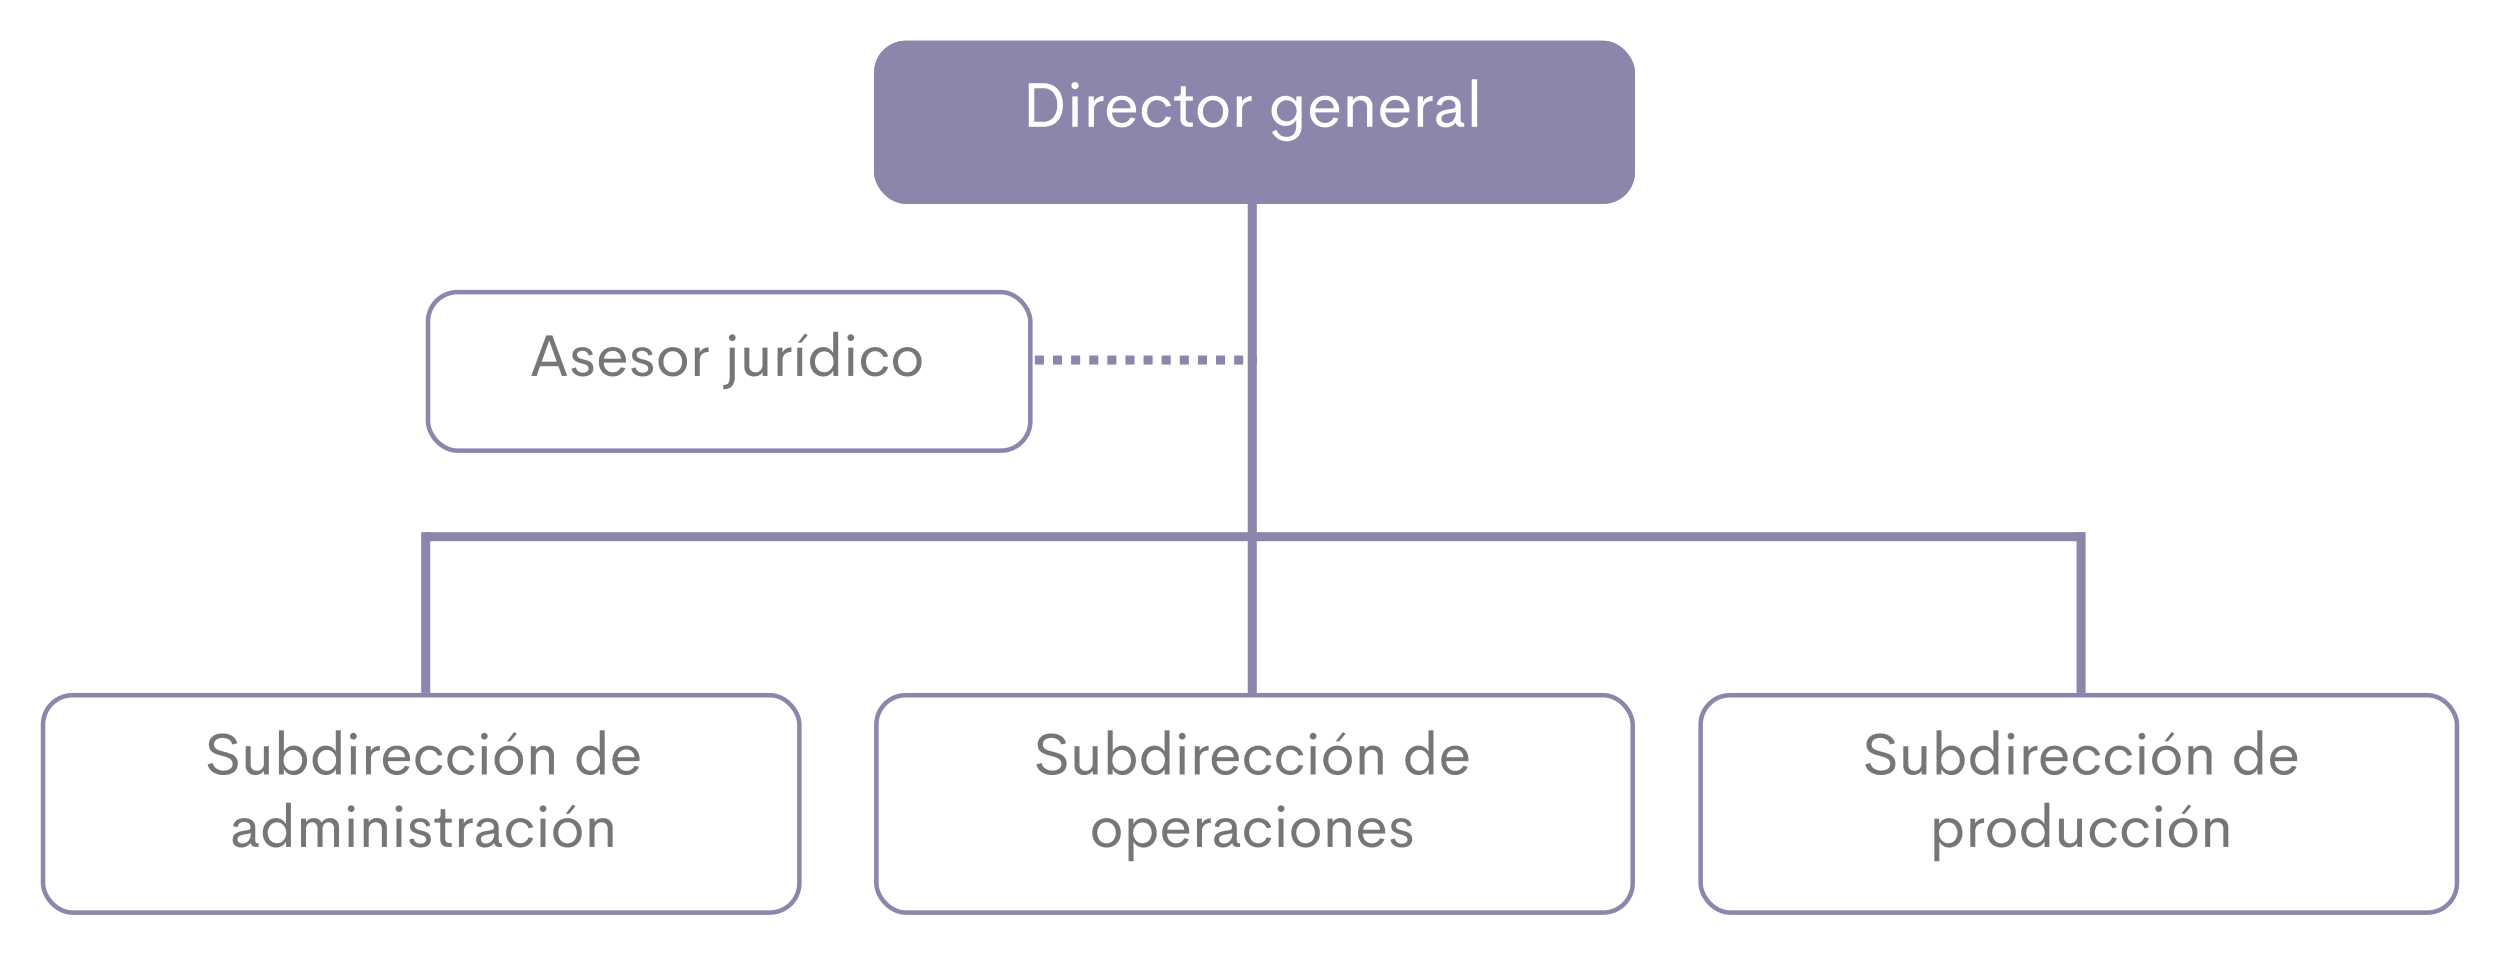<svg xmlns="http://www.w3.org/2000/svg" xmlns:xlink="http://www.w3.org/1999/xlink" width="552" height="211" viewBox="0 0 552 211">
  <defs>
    <filter id="Rectángulo_25856" x="184" y="0" width="186" height="54" filterUnits="userSpaceOnUse">
      <feOffset dy="3" input="SourceAlpha"/>
      <feGaussianBlur stdDeviation="3" result="blur"/>
      <feFlood flood-opacity="0.161"/>
      <feComposite operator="in" in2="blur"/>
      <feComposite in="SourceGraphic"/>
    </filter>
    <filter id="Rectángulo_25857" x="85" y="55" width="152" height="54" filterUnits="userSpaceOnUse">
      <feOffset dy="3" input="SourceAlpha"/>
      <feGaussianBlur stdDeviation="3" result="blur-2"/>
      <feFlood flood-opacity="0.161"/>
      <feComposite operator="in" in2="blur-2"/>
      <feComposite in="SourceGraphic"/>
    </filter>
    <filter id="Rectángulo_25858" x="184" y="144" width="186" height="67" filterUnits="userSpaceOnUse">
      <feOffset dy="3" input="SourceAlpha"/>
      <feGaussianBlur stdDeviation="3" result="blur-3"/>
      <feFlood flood-opacity="0.161"/>
      <feComposite operator="in" in2="blur-3"/>
      <feComposite in="SourceGraphic"/>
    </filter>
    <filter id="Rectángulo_25859" x="0" y="144" width="186" height="67" filterUnits="userSpaceOnUse">
      <feOffset dy="3" input="SourceAlpha"/>
      <feGaussianBlur stdDeviation="3" result="blur-4"/>
      <feFlood flood-opacity="0.161"/>
      <feComposite operator="in" in2="blur-4"/>
      <feComposite in="SourceGraphic"/>
    </filter>
    <filter id="Rectángulo_25860" x="366" y="144" width="186" height="67" filterUnits="userSpaceOnUse">
      <feOffset dy="3" input="SourceAlpha"/>
      <feGaussianBlur stdDeviation="3" result="blur-5"/>
      <feFlood flood-opacity="0.161"/>
      <feComposite operator="in" in2="blur-5"/>
      <feComposite in="SourceGraphic"/>
    </filter>
  </defs>
  <g id="Grupo_25155" data-name="Grupo 25155" transform="translate(-584 -4609)">
    <line id="Línea_267" data-name="Línea 267" y1="41" transform="translate(1043.5 4726.5)" fill="none" stroke="#8d85ac" stroke-width="2"/>
    <line id="Línea_265" data-name="Línea 265" y2="149" transform="translate(860.5 4623.5)" fill="none" stroke="#8d85ac" stroke-width="2"/>
    <g transform="matrix(1, 0, 0, 1, 584, 4609)" filter="url(#Rectángulo_25856)">
      <g id="Rectángulo_25856-2" data-name="Rectángulo 25856" transform="translate(193 6)" fill="#8d85ac" stroke="#8d85ac" stroke-width="1">
        <rect width="168" height="36" rx="7" stroke="none"/>
        <rect x="0.5" y="0.5" width="167" height="35" rx="6.5" fill="none"/>
      </g>
    </g>
    <g transform="matrix(1, 0, 0, 1, 584, 4609)" filter="url(#Rectángulo_25857)">
      <g id="Rectángulo_25857-2" data-name="Rectángulo 25857" transform="translate(94 61)" fill="#fff" stroke="#8d85ac" stroke-width="1">
        <rect width="134" height="36" rx="7" stroke="none"/>
        <rect x="0.5" y="0.5" width="133" height="35" rx="6.5" fill="none"/>
      </g>
    </g>
    <path id="Trazado_67280" data-name="Trazado 67280" d="M32.148,14V4.375h3.1A4.6,4.6,0,0,1,37.7,5a3.8,3.8,0,0,1,1.5,1.692,5.944,5.944,0,0,1,.489,2.492,6.3,6.3,0,0,1-.284,1.945,4.406,4.406,0,0,1-.831,1.521,3.644,3.644,0,0,1-1.4,1A4.971,4.971,0,0,1,35.251,14Zm1.224-1.114H35.21a2.931,2.931,0,0,0,2.4-.984,4.161,4.161,0,0,0,.81-2.721,4.126,4.126,0,0,0-.813-2.707,2.933,2.933,0,0,0-2.4-.984H33.372Zm9-7.185a.805.805,0,0,1-.8-.8.758.758,0,0,1,.236-.561.775.775,0,0,1,.564-.232.767.767,0,0,1,.557.232.758.758,0,0,1,.236.561.77.77,0,0,1-.236.564A.762.762,0,0,1,42.368,5.7Zm-.6,8.3V7.28h1.189V14Zm4.751-5.537a2.032,2.032,0,0,1,.834-.9,2.512,2.512,0,0,1,1.292-.355V8.319a2.214,2.214,0,0,0-1.562.5,2.084,2.084,0,0,0-.537,1.593V14H45.362V7.28h1.155Zm9.311,2.044-.014.321h-5.25a2.375,2.375,0,0,0,.643,1.719,2.11,2.11,0,0,0,1.531.6,2.015,2.015,0,0,0,1.114-.321,2.085,2.085,0,0,0,.766-.889l1.066.226A3.031,3.031,0,0,1,54.536,13.6a3.133,3.133,0,0,1-1.784.526,3.246,3.246,0,0,1-2.42-.937,3.484,3.484,0,0,1-.923-2.557,3.467,3.467,0,0,1,.926-2.55,3.206,3.206,0,0,1,2.382-.937,3.034,3.034,0,0,1,2.259.861A3.4,3.4,0,0,1,55.828,10.507ZM52.717,8.06a2.1,2.1,0,0,0-1.4.475,2.177,2.177,0,0,0-.708,1.384h4.026a2,2,0,0,0-.588-1.384A1.9,1.9,0,0,0,52.717,8.06Zm7.752,6.063a3.237,3.237,0,0,1-2.406-.964,3.438,3.438,0,0,1-.95-2.522,3.445,3.445,0,0,1,.947-2.522,3.5,3.5,0,0,1,4.354-.376,2.967,2.967,0,0,1,1.131,1.634l-1.107.178A2.045,2.045,0,0,0,61.679,8.5a2.066,2.066,0,0,0-1.217-.369,1.987,1.987,0,0,0-1.555.69,2.63,2.63,0,0,0-.612,1.812,2.617,2.617,0,0,0,.612,1.808,1.991,1.991,0,0,0,1.555.687,2.066,2.066,0,0,0,1.217-.369,2.045,2.045,0,0,0,.759-1.046l1.107.185a2.97,2.97,0,0,1-1.138,1.63A3.255,3.255,0,0,1,60.469,14.123ZM67.435,14a1.766,1.766,0,0,1-1.312-.482,1.823,1.823,0,0,1-.479-1.343V8.224H64.27V7.28h.506a.971.971,0,0,0,.742-.236,1.161,1.161,0,0,0,.215-.79V5.038h1.1V7.28h1.545v.943H66.833v3.828a1.019,1.019,0,0,0,.256.742.9.9,0,0,0,.673.263h.615V14Zm5.4.13a3.542,3.542,0,0,1-1.723-.417,3.036,3.036,0,0,1-1.213-1.22,3.748,3.748,0,0,1-.448-1.856A3.423,3.423,0,0,1,70.405,8.1a3.578,3.578,0,0,1,4.864,0,3.43,3.43,0,0,1,.95,2.533,3.432,3.432,0,0,1-.954,2.54A3.292,3.292,0,0,1,72.835,14.13Zm-.007-.984a2.064,2.064,0,0,0,1.589-.69,2.587,2.587,0,0,0,.632-1.818,2.577,2.577,0,0,0-.632-1.812,2.064,2.064,0,0,0-1.589-.69,2.035,2.035,0,0,0-1.576.69,2.594,2.594,0,0,0-.625,1.812,2.6,2.6,0,0,0,.625,1.818A2.035,2.035,0,0,0,72.829,13.146Zm6.4-4.683a2.032,2.032,0,0,1,.834-.9,2.512,2.512,0,0,1,1.292-.355V8.319a2.214,2.214,0,0,0-1.562.5,2.084,2.084,0,0,0-.537,1.593V14H78.072V7.28h1.155ZM91.245,7.28h1.148v6.378a3.66,3.66,0,0,1-.868,2.618,3.615,3.615,0,0,1-5.667-1.142l.978-.479a2.222,2.222,0,0,0,2.249,1.552,1.929,1.929,0,0,0,1.576-.656A2.793,2.793,0,0,0,91.2,13.72V12.476a2.368,2.368,0,0,1-.957.967,2.785,2.785,0,0,1-1.4.366,2.881,2.881,0,0,1-2.174-.947,3.339,3.339,0,0,1-.9-2.389,3.308,3.308,0,0,1,.9-2.382,2.909,2.909,0,0,1,2.184-.94,2.715,2.715,0,0,1,1.408.376,2.42,2.42,0,0,1,.95.991ZM89.112,12.8a2.033,2.033,0,0,0,1.548-.69,2.439,2.439,0,0,0,0-3.288,2.106,2.106,0,0,0-3.1-.021,2.336,2.336,0,0,0-.632,1.668,2.316,2.316,0,0,0,.639,1.658A2.049,2.049,0,0,0,89.112,12.8Zm11.566-2.3-.014.321h-5.25a2.374,2.374,0,0,0,.643,1.719,2.11,2.11,0,0,0,1.531.6,2.015,2.015,0,0,0,1.114-.321,2.085,2.085,0,0,0,.766-.889l1.066.226A3.031,3.031,0,0,1,99.386,13.6a3.133,3.133,0,0,1-1.784.526,3.246,3.246,0,0,1-2.42-.937,3.484,3.484,0,0,1-.923-2.557,3.467,3.467,0,0,1,.926-2.55,3.206,3.206,0,0,1,2.382-.937,3.034,3.034,0,0,1,2.259.861A3.4,3.4,0,0,1,100.678,10.507ZM97.568,8.06a2.1,2.1,0,0,0-1.4.475,2.177,2.177,0,0,0-.708,1.384h4.026A2,2,0,0,0,98.9,8.535,1.9,1.9,0,0,0,97.568,8.06ZM105.7,7.15a2.337,2.337,0,0,1,1.692.608,2.269,2.269,0,0,1,.632,1.716V14h-1.183V9.741a1.589,1.589,0,0,0-.41-1.2,1.466,1.466,0,0,0-1.053-.39,1.626,1.626,0,0,0-1.2.461,1.872,1.872,0,0,0-.472,1.371V14h-1.183V7.28h1.183v.861A2.244,2.244,0,0,1,105.7,7.15Zm10.486,3.356-.014.321h-5.25a2.374,2.374,0,0,0,.643,1.719,2.11,2.11,0,0,0,1.531.6,2.015,2.015,0,0,0,1.114-.321,2.085,2.085,0,0,0,.766-.889l1.066.226A3.031,3.031,0,0,1,114.9,13.6a3.133,3.133,0,0,1-1.784.526,3.246,3.246,0,0,1-2.42-.937,3.484,3.484,0,0,1-.923-2.557,3.467,3.467,0,0,1,.926-2.55,3.206,3.206,0,0,1,2.382-.937,3.034,3.034,0,0,1,2.259.861A3.4,3.4,0,0,1,116.189,10.507Zm-3.11-2.447a2.1,2.1,0,0,0-1.4.475,2.177,2.177,0,0,0-.708,1.384H115a2,2,0,0,0-.588-1.384A1.9,1.9,0,0,0,113.079,8.06Zm6.118.4a2.032,2.032,0,0,1,.834-.9,2.512,2.512,0,0,1,1.292-.355V8.319a2.214,2.214,0,0,0-1.562.5,2.084,2.084,0,0,0-.537,1.593V14h-1.183V7.28H119.2Zm4.983,5.667a2.287,2.287,0,0,1-1.473-.461,1.657,1.657,0,0,1-.578-1.377,1.957,1.957,0,0,1,.185-.878,1.549,1.549,0,0,1,.547-.612,3.281,3.281,0,0,1,.79-.379,7.3,7.3,0,0,1,1.022-.243L125.759,10q.595-.109.595-.622a1.174,1.174,0,0,0-.42-1,1.713,1.713,0,0,0-1.063-.318,1.745,1.745,0,0,0-1.053.308,1.287,1.287,0,0,0-.5.943l-1.066-.226a2.052,2.052,0,0,1,.841-1.439,3.141,3.141,0,0,1,1.832-.482,3.716,3.716,0,0,1,.974.12,2.647,2.647,0,0,1,.813.376,1.686,1.686,0,0,1,.581.725,2.7,2.7,0,0,1,.208,1.1v2.775a1.136,1.136,0,0,0,.154.7.664.664,0,0,0,.53.181h.109V14h-.588a1.121,1.121,0,0,1-1.271-.909h-.055A2.568,2.568,0,0,1,124.18,14.13Zm.273-.957a1.793,1.793,0,0,0,1.442-.649,2.674,2.674,0,0,0,.547-1.777l-1.777.342a2.392,2.392,0,0,0-1.042.373.867.867,0,0,0-.338.735.857.857,0,0,0,.325.738A1.388,1.388,0,0,0,124.454,13.173Zm5.51.827V3.5h1.2V14Z" transform="translate(779 4623)" fill="#fff"/>
    <path id="Trazado_67281" data-name="Trazado 67281" d="M28.058,13l-.768-2.139H23.247L22.485,13H21.3l3.294-8.937h1.358L29.245,13Zm-4.45-3.142h3.326L25.271,5.205Zm9.109,3.263a2.958,2.958,0,0,1-1.682-.451,1.864,1.864,0,0,1-.819-1.282l.958-.273a1.337,1.337,0,0,0,.511.866,1.658,1.658,0,0,0,1.025.308,2.046,2.046,0,0,0,.6-.083.962.962,0,0,0,.46-.308.859.859,0,0,0,.133-.825,1.1,1.1,0,0,0-.1-.206.629.629,0,0,0-.178-.171,2.344,2.344,0,0,0-.216-.133,2.215,2.215,0,0,0-.282-.117q-.187-.067-.3-.1t-.349-.1l-.362-.1a6.768,6.768,0,0,1-.647-.229,2.84,2.84,0,0,1-.527-.3,1.213,1.213,0,0,1-.409-.492,1.664,1.664,0,0,1-.136-.7,1.614,1.614,0,0,1,.3-1,1.714,1.714,0,0,1,.79-.587A3.159,3.159,0,0,1,32.6,6.652a2.711,2.711,0,0,1,1.52.406,1.734,1.734,0,0,1,.759,1.219l-.9.229a1.2,1.2,0,0,0-.476-.79,1.516,1.516,0,0,0-.9-.263,1.545,1.545,0,0,0-.838.219.736.736,0,0,0-.349.67.666.666,0,0,0,.092.346,1.1,1.1,0,0,0,.187.244,1.151,1.151,0,0,0,.343.187q.248.1.368.133t.457.117q.063.019.1.025.368.1.6.168a3.687,3.687,0,0,1,.54.229,1.794,1.794,0,0,1,.486.34,1.573,1.573,0,0,1,.3.482,1.7,1.7,0,0,1,.127.673,1.817,1.817,0,0,1-.187.841,1.465,1.465,0,0,1-.511.574,2.471,2.471,0,0,1-.727.314A3.463,3.463,0,0,1,32.717,13.121ZM42.2,9.756l-.013.3H37.313a2.2,2.2,0,0,0,.6,1.6,1.959,1.959,0,0,0,1.422.555,1.871,1.871,0,0,0,1.035-.3,1.936,1.936,0,0,0,.711-.825l.99.209A2.815,2.815,0,0,1,41,12.632a2.909,2.909,0,0,1-1.657.489,3.014,3.014,0,0,1-2.247-.87,3.235,3.235,0,0,1-.857-2.374,3.219,3.219,0,0,1,.86-2.368,2.977,2.977,0,0,1,2.212-.87,2.817,2.817,0,0,1,2.1.8A3.16,3.16,0,0,1,42.2,9.756ZM39.313,7.484a1.946,1.946,0,0,0-1.3.441,2.021,2.021,0,0,0-.657,1.285H41.1a1.854,1.854,0,0,0-.546-1.285A1.763,1.763,0,0,0,39.313,7.484ZM45.9,13.121a2.958,2.958,0,0,1-1.682-.451,1.864,1.864,0,0,1-.819-1.282l.958-.273a1.337,1.337,0,0,0,.511.866,1.658,1.658,0,0,0,1.025.308,2.046,2.046,0,0,0,.6-.083.962.962,0,0,0,.46-.308.859.859,0,0,0,.133-.825,1.1,1.1,0,0,0-.1-.206A.629.629,0,0,0,46.8,10.7a2.344,2.344,0,0,0-.216-.133,2.215,2.215,0,0,0-.282-.117q-.187-.067-.3-.1t-.349-.1l-.362-.1a6.768,6.768,0,0,1-.647-.229,2.84,2.84,0,0,1-.527-.3,1.213,1.213,0,0,1-.409-.492,1.664,1.664,0,0,1-.136-.7,1.614,1.614,0,0,1,.3-1,1.714,1.714,0,0,1,.79-.587,3.159,3.159,0,0,1,1.108-.181,2.711,2.711,0,0,1,1.52.406,1.734,1.734,0,0,1,.759,1.219l-.9.229a1.2,1.2,0,0,0-.476-.79,1.516,1.516,0,0,0-.9-.263,1.545,1.545,0,0,0-.838.219.736.736,0,0,0-.349.67.666.666,0,0,0,.092.346,1.1,1.1,0,0,0,.187.244,1.151,1.151,0,0,0,.343.187q.248.1.368.133t.457.117q.063.019.1.025.368.1.6.168a3.687,3.687,0,0,1,.54.229,1.794,1.794,0,0,1,.486.34,1.573,1.573,0,0,1,.3.482,1.7,1.7,0,0,1,.127.673,1.817,1.817,0,0,1-.187.841,1.465,1.465,0,0,1-.511.574,2.471,2.471,0,0,1-.727.314A3.463,3.463,0,0,1,45.9,13.121Zm6.652,0a3.289,3.289,0,0,1-1.6-.387A2.819,2.819,0,0,1,49.821,11.6a3.48,3.48,0,0,1-.416-1.723,3.179,3.179,0,0,1,.885-2.352,3.322,3.322,0,0,1,4.516,0,3.185,3.185,0,0,1,.882,2.352,3.187,3.187,0,0,1-.885,2.358A3.057,3.057,0,0,1,52.547,13.121Zm-.006-.914a1.916,1.916,0,0,0,1.476-.641A2.4,2.4,0,0,0,54.6,9.877a2.393,2.393,0,0,0-.587-1.682,1.916,1.916,0,0,0-1.476-.641,1.89,1.89,0,0,0-1.463.641A2.409,2.409,0,0,0,50.5,9.877a2.418,2.418,0,0,0,.581,1.688A1.89,1.89,0,0,0,52.541,12.207Zm5.941-4.348a1.886,1.886,0,0,1,.774-.838,2.332,2.332,0,0,1,1.2-.33V7.725a2.056,2.056,0,0,0-1.45.463,1.936,1.936,0,0,0-.5,1.479V13h-1.1V6.76h1.073Zm7.2-2.564a.748.748,0,0,1-.743-.743.7.7,0,0,1,.219-.521.72.72,0,0,1,.524-.216.713.713,0,0,1,.517.216.7.7,0,0,1,.219.521.715.715,0,0,1-.219.524A.707.707,0,0,1,65.687,5.294Zm-2,10.626v-.933a1.786,1.786,0,0,0,.9-.178A.973.973,0,0,0,65,14.2a5.132,5.132,0,0,0,.121-1.289V6.76h1.111v6.151a3.629,3.629,0,0,1-.578,2.33A2.465,2.465,0,0,1,63.688,15.92Zm8.671-9.16h1.1V13H72.4l-.025-.825a1.948,1.948,0,0,1-.774.7,2.382,2.382,0,0,1-1.092.244,2.171,2.171,0,0,1-1.571-.565,2.107,2.107,0,0,1-.587-1.593V6.76h1.1v3.955a1.481,1.481,0,0,0,.384,1.117,1.359,1.359,0,0,0,.981.368,1.493,1.493,0,0,0,1.108-.432,1.758,1.758,0,0,0,.435-1.276Zm4.405,1.1a1.886,1.886,0,0,1,.774-.838,2.332,2.332,0,0,1,1.2-.33V7.725a2.056,2.056,0,0,0-1.45.463,1.936,1.936,0,0,0-.5,1.479V13h-1.1V6.76h1.073Zm3.4-2.177,1.593-2.069.584.425L80.921,5.681ZM80.026,13V6.76h1.1V13Zm7.947-9.75h1.1V13h-1.06l-.025-1.212a2.3,2.3,0,0,1-.889.984,2.476,2.476,0,0,1-1.32.362,2.836,2.836,0,0,1-2.06-.879,3,3,0,0,1-.628-1.031,3.773,3.773,0,0,1-.232-1.339A3.281,3.281,0,0,1,83.7,7.541a2.736,2.736,0,0,1,2.073-.9,2.487,2.487,0,0,1,1.3.352,2.309,2.309,0,0,1,.892.955Zm-1.968,8.931a1.869,1.869,0,0,0,1.45-.657,2.371,2.371,0,0,0,.587-1.641,2.367,2.367,0,0,0-.59-1.638,1.868,1.868,0,0,0-1.447-.66,1.91,1.91,0,0,0-1.46.638,2.347,2.347,0,0,0-.59,1.66,2.347,2.347,0,0,0,.59,1.66A1.91,1.91,0,0,0,86.006,12.181Zm5.859-6.887a.748.748,0,0,1-.743-.743.7.7,0,0,1,.219-.521.72.72,0,0,1,.524-.216.713.713,0,0,1,.517.216.7.7,0,0,1,.219.521.715.715,0,0,1-.219.524A.707.707,0,0,1,91.865,5.294ZM91.306,13V6.76h1.1V13Zm5.929.114a3.005,3.005,0,0,1-2.234-.9,3.193,3.193,0,0,1-.882-2.342A3.2,3.2,0,0,1,95,7.535a3.251,3.251,0,0,1,4.043-.349A2.755,2.755,0,0,1,100.091,8.7l-1.028.165a1.9,1.9,0,0,0-.7-.971,1.918,1.918,0,0,0-1.13-.343,1.845,1.845,0,0,0-1.444.641,2.442,2.442,0,0,0-.568,1.682,2.43,2.43,0,0,0,.568,1.679,1.849,1.849,0,0,0,1.444.638,1.918,1.918,0,0,0,1.13-.343,1.9,1.9,0,0,0,.7-.971l1.028.171a2.758,2.758,0,0,1-1.057,1.514A3.023,3.023,0,0,1,97.235,13.114Zm7.1.006a3.289,3.289,0,0,1-1.6-.387,2.819,2.819,0,0,1-1.127-1.133,3.48,3.48,0,0,1-.416-1.723,3.179,3.179,0,0,1,.885-2.352,3.322,3.322,0,0,1,4.516,0,3.185,3.185,0,0,1,.882,2.352,3.187,3.187,0,0,1-.885,2.358A3.057,3.057,0,0,1,104.338,13.121Zm-.006-.914a1.917,1.917,0,0,0,1.476-.641,2.4,2.4,0,0,0,.587-1.688,2.393,2.393,0,0,0-.587-1.682,1.917,1.917,0,0,0-1.476-.641,1.89,1.89,0,0,0-1.463.641,2.409,2.409,0,0,0-.581,1.682,2.418,2.418,0,0,0,.581,1.688A1.89,1.89,0,0,0,104.332,12.207Z" transform="translate(680 4679)" fill="#767676"/>
    <line id="Línea_266" data-name="Línea 266" x2="366" transform="translate(678 4727.5)" fill="none" stroke="#8d85ac" stroke-width="2"/>
    <line id="Línea_268" data-name="Línea 268" y1="41" transform="translate(678 4726.5)" fill="none" stroke="#8d85ac" stroke-width="2"/>
    <g transform="matrix(1, 0, 0, 1, 584, 4609)" filter="url(#Rectángulo_25858)">
      <g id="Rectángulo_25858-2" data-name="Rectángulo 25858" transform="translate(193 150)" fill="#fff" stroke="#8d85ac" stroke-width="1">
        <rect width="168" height="49" rx="7" stroke="none"/>
        <rect x="0.5" y="0.5" width="167" height="48" rx="6.5" fill="none"/>
      </g>
    </g>
    <g transform="matrix(1, 0, 0, 1, 584, 4609)" filter="url(#Rectángulo_25859)">
      <g id="Rectángulo_25859-2" data-name="Rectángulo 25859" transform="translate(9 150)" fill="#fff" stroke="#8d85ac" stroke-width="1">
        <rect width="168" height="49" rx="7" stroke="none"/>
        <rect x="0.5" y="0.5" width="167" height="48" rx="6.5" fill="none"/>
      </g>
    </g>
    <g transform="matrix(1, 0, 0, 1, 584, 4609)" filter="url(#Rectángulo_25860)">
      <g id="Rectángulo_25860-2" data-name="Rectángulo 25860" transform="translate(375 150)" fill="#fff" stroke="#8d85ac" stroke-width="1">
        <rect width="168" height="49" rx="7" stroke="none"/>
        <rect x="0.5" y="0.5" width="167" height="48" rx="6.5" fill="none"/>
      </g>
    </g>
    <path id="Trazado_67283" data-name="Trazado 67283" d="M37.352,13.121a4.079,4.079,0,0,1-2.333-.632,2.674,2.674,0,0,1-1.165-1.736L35,10.48A1.884,1.884,0,0,0,35.81,11.7a2.726,2.726,0,0,0,1.581.444,3.3,3.3,0,0,0,.59-.051,2.258,2.258,0,0,0,.536-.168,1.642,1.642,0,0,0,.441-.289,1.205,1.205,0,0,0,.292-.438,1.5,1.5,0,0,0,.1-.6,1.29,1.29,0,0,0-.079-.422,1.34,1.34,0,0,0-.178-.333,1.2,1.2,0,0,0-.3-.27,4.04,4.04,0,0,0-.362-.216,3.271,3.271,0,0,0-.448-.181q-.282-.1-.473-.149L37,8.887q-.063-.019-.1-.025-.368-.1-.6-.165T35.746,8.5a3.654,3.654,0,0,1-.53-.244,3.588,3.588,0,0,1-.435-.3,1.561,1.561,0,0,1-.359-.4,2.094,2.094,0,0,1-.216-.5,2.246,2.246,0,0,1-.086-.635,2.267,2.267,0,0,1,.416-1.371,2.433,2.433,0,0,1,1.073-.838,3.894,3.894,0,0,1,1.476-.267,4.041,4.041,0,0,1,2.149.549,2.447,2.447,0,0,1,1.139,1.622l-1.1.279a1.681,1.681,0,0,0-.743-1.1,2.545,2.545,0,0,0-1.4-.368,2.766,2.766,0,0,0-.686.083,2.037,2.037,0,0,0-.594.254,1.232,1.232,0,0,0-.428.467,1.419,1.419,0,0,0-.159.682,1.1,1.1,0,0,0,.063.378,1.159,1.159,0,0,0,.159.3,1.13,1.13,0,0,0,.273.248,2.772,2.772,0,0,0,.333.2,3.377,3.377,0,0,0,.416.162q.26.086.444.14t.489.13a10.341,10.341,0,0,1,1.72.571,2.177,2.177,0,0,1,1.327,1.644,2.834,2.834,0,0,1,.025.387,2.5,2.5,0,0,1-.257,1.155,2.084,2.084,0,0,1-.7.8,3.368,3.368,0,0,1-1,.448A4.6,4.6,0,0,1,37.352,13.121Zm8.906-6.36h1.1V13H46.3l-.025-.825a1.948,1.948,0,0,1-.774.7,2.382,2.382,0,0,1-1.092.244,2.171,2.171,0,0,1-1.571-.565,2.107,2.107,0,0,1-.587-1.593V6.76h1.1v3.955a1.481,1.481,0,0,0,.384,1.117,1.359,1.359,0,0,0,.981.368,1.493,1.493,0,0,0,1.108-.432,1.758,1.758,0,0,0,.435-1.276ZM52.9,6.64a2.719,2.719,0,0,1,2.063.9A3.288,3.288,0,0,1,55.8,9.883a3.312,3.312,0,0,1-.838,2.349,2.713,2.713,0,0,1-2.069.9,2.5,2.5,0,0,1-1.33-.362,2.29,2.29,0,0,1-.892-.984L50.65,13H49.59V3.25h1.092l.006,4.7a2.3,2.3,0,0,1,.892-.962A2.51,2.51,0,0,1,52.9,6.64Zm-.241,5.542a1.91,1.91,0,0,0,1.46-.638,2.347,2.347,0,0,0,.59-1.66,2.347,2.347,0,0,0-.59-1.66,1.91,1.91,0,0,0-1.46-.638,1.868,1.868,0,0,0-1.447.66,2.367,2.367,0,0,0-.59,1.638,2.371,2.371,0,0,0,.587,1.641A1.869,1.869,0,0,0,52.656,12.181ZM62.14,3.25h1.1V13h-1.06l-.025-1.212a2.3,2.3,0,0,1-.889.984,2.476,2.476,0,0,1-1.32.362,2.836,2.836,0,0,1-2.06-.879,3,3,0,0,1-.628-1.031,3.773,3.773,0,0,1-.232-1.339,3.281,3.281,0,0,1,.847-2.342,2.736,2.736,0,0,1,2.073-.9,2.487,2.487,0,0,1,1.3.352,2.309,2.309,0,0,1,.892.955Zm-1.968,8.931a1.869,1.869,0,0,0,1.45-.657,2.371,2.371,0,0,0,.587-1.641,2.367,2.367,0,0,0-.59-1.638,1.868,1.868,0,0,0-1.447-.66,1.91,1.91,0,0,0-1.46.638,2.347,2.347,0,0,0-.59,1.66,2.347,2.347,0,0,0,.59,1.66A1.91,1.91,0,0,0,60.172,12.181Zm5.859-6.887a.748.748,0,0,1-.743-.743.7.7,0,0,1,.219-.521.72.72,0,0,1,.524-.216.713.713,0,0,1,.517.216.7.7,0,0,1,.219.521.715.715,0,0,1-.219.524A.707.707,0,0,1,66.031,5.294ZM65.472,13V6.76h1.1V13Zm4.412-5.142a1.886,1.886,0,0,1,.774-.838,2.332,2.332,0,0,1,1.2-.33V7.725a2.056,2.056,0,0,0-1.45.463,1.936,1.936,0,0,0-.5,1.479V13h-1.1V6.76h1.073Zm8.646,1.9-.013.3H73.642a2.2,2.2,0,0,0,.6,1.6,1.959,1.959,0,0,0,1.422.555,1.871,1.871,0,0,0,1.035-.3,1.936,1.936,0,0,0,.711-.825l.99.209a2.815,2.815,0,0,1-1.066,1.339,2.909,2.909,0,0,1-1.657.489,3.014,3.014,0,0,1-2.247-.87,3.235,3.235,0,0,1-.857-2.374,3.22,3.22,0,0,1,.86-2.368,2.977,2.977,0,0,1,2.212-.87,2.817,2.817,0,0,1,2.1.8A3.16,3.16,0,0,1,78.529,9.756ZM75.641,7.484a1.946,1.946,0,0,0-1.3.441,2.021,2.021,0,0,0-.657,1.285h3.739a1.854,1.854,0,0,0-.546-1.285A1.763,1.763,0,0,0,75.641,7.484Zm7.2,5.63a3.005,3.005,0,0,1-2.234-.9,3.193,3.193,0,0,1-.882-2.342A3.2,3.2,0,0,1,80.6,7.535a3.251,3.251,0,0,1,4.043-.349A2.755,2.755,0,0,1,85.7,8.7l-1.028.165a1.9,1.9,0,0,0-.7-.971,1.918,1.918,0,0,0-1.13-.343,1.845,1.845,0,0,0-1.444.641,2.442,2.442,0,0,0-.568,1.682,2.43,2.43,0,0,0,.568,1.679,1.849,1.849,0,0,0,1.444.638,1.918,1.918,0,0,0,1.13-.343,1.9,1.9,0,0,0,.7-.971l1.028.171a2.758,2.758,0,0,1-1.057,1.514A3.023,3.023,0,0,1,82.839,13.114Zm7.065,0a3.005,3.005,0,0,1-2.234-.9,3.193,3.193,0,0,1-.882-2.342,3.2,3.2,0,0,1,.879-2.342,3.251,3.251,0,0,1,4.043-.349A2.755,2.755,0,0,1,92.761,8.7l-1.028.165a1.9,1.9,0,0,0-.7-.971,1.918,1.918,0,0,0-1.13-.343,1.845,1.845,0,0,0-1.444.641,2.442,2.442,0,0,0-.568,1.682,2.43,2.43,0,0,0,.568,1.679,1.849,1.849,0,0,0,1.444.638,1.918,1.918,0,0,0,1.13-.343,1.9,1.9,0,0,0,.7-.971l1.028.171A2.758,2.758,0,0,1,91.7,12.565,3.023,3.023,0,0,1,89.9,13.114Zm5.034-7.82a.748.748,0,0,1-.743-.743.7.7,0,0,1,.219-.521.72.72,0,0,1,.524-.216.713.713,0,0,1,.517.216.7.7,0,0,1,.219.521.715.715,0,0,1-.219.524A.707.707,0,0,1,94.938,5.294ZM94.379,13V6.76h1.1V13Zm5.548-7.312,1.593-2.069.584.425-1.422,1.644Zm.419,7.433a3.289,3.289,0,0,1-1.6-.387A2.819,2.819,0,0,1,97.62,11.6,3.48,3.48,0,0,1,97.2,9.877a3.179,3.179,0,0,1,.885-2.352,3.322,3.322,0,0,1,4.516,0,3.185,3.185,0,0,1,.882,2.352,3.187,3.187,0,0,1-.885,2.358A3.057,3.057,0,0,1,100.346,13.121Zm-.006-.914a1.917,1.917,0,0,0,1.476-.641,2.4,2.4,0,0,0,.587-1.688,2.393,2.393,0,0,0-.587-1.682,1.917,1.917,0,0,0-1.476-.641,1.89,1.89,0,0,0-1.463.641A2.409,2.409,0,0,0,98.3,9.877a2.418,2.418,0,0,0,.581,1.688A1.89,1.89,0,0,0,100.34,12.207Zm7.814-5.567a2.171,2.171,0,0,1,1.571.565,2.107,2.107,0,0,1,.587,1.593V13h-1.1V9.045a1.475,1.475,0,0,0-.381-1.117,1.362,1.362,0,0,0-.978-.362,1.51,1.51,0,0,0-1.111.428,1.739,1.739,0,0,0-.438,1.273V13h-1.1V6.76h1.1v.8A2.084,2.084,0,0,1,108.154,6.64Zm12.264-3.39h1.1V13h-1.06l-.025-1.212a2.3,2.3,0,0,1-.889.984,2.476,2.476,0,0,1-1.32.362,2.836,2.836,0,0,1-2.06-.879,3,3,0,0,1-.628-1.031,3.773,3.773,0,0,1-.232-1.339,3.281,3.281,0,0,1,.847-2.342,2.736,2.736,0,0,1,2.073-.9,2.487,2.487,0,0,1,1.3.352,2.309,2.309,0,0,1,.892.955Zm-1.968,8.931a1.869,1.869,0,0,0,1.45-.657,2.371,2.371,0,0,0,.587-1.641,2.367,2.367,0,0,0-.59-1.638,1.868,1.868,0,0,0-1.447-.66,1.91,1.91,0,0,0-1.46.638,2.347,2.347,0,0,0-.59,1.66,2.347,2.347,0,0,0,.59,1.66A1.91,1.91,0,0,0,118.45,12.181Zm10.759-2.425-.013.3h-4.875a2.2,2.2,0,0,0,.6,1.6,1.959,1.959,0,0,0,1.422.555,1.871,1.871,0,0,0,1.035-.3,1.936,1.936,0,0,0,.711-.825l.99.209a2.815,2.815,0,0,1-1.066,1.339,2.909,2.909,0,0,1-1.657.489,3.014,3.014,0,0,1-2.247-.87,3.235,3.235,0,0,1-.857-2.374,3.22,3.22,0,0,1,.86-2.368,2.977,2.977,0,0,1,2.212-.87,2.817,2.817,0,0,1,2.1.8A3.16,3.16,0,0,1,129.209,9.756Zm-2.888-2.272a1.946,1.946,0,0,0-1.3.441,2.021,2.021,0,0,0-.657,1.285H128.1a1.854,1.854,0,0,0-.546-1.285A1.763,1.763,0,0,0,126.321,7.484Zm-77,21.637a3.289,3.289,0,0,1-1.6-.387A2.819,2.819,0,0,1,46.594,27.6a3.48,3.48,0,0,1-.416-1.723,3.179,3.179,0,0,1,.885-2.352,3.322,3.322,0,0,1,4.516,0,3.185,3.185,0,0,1,.882,2.352,3.187,3.187,0,0,1-.885,2.358A3.057,3.057,0,0,1,49.321,29.121Zm-.006-.914a1.916,1.916,0,0,0,1.476-.641,2.712,2.712,0,0,0,0-3.371,1.916,1.916,0,0,0-1.476-.641,1.89,1.89,0,0,0-1.463.641,2.735,2.735,0,0,0,0,3.371A1.89,1.89,0,0,0,49.314,28.207Zm8.163-5.567a2.838,2.838,0,0,1,1.13.229,2.779,2.779,0,0,1,.927.641,3,3,0,0,1,.625,1.028,3.792,3.792,0,0,1,.232,1.346,3.3,3.3,0,0,1-.841,2.355,2.732,2.732,0,0,1-2.073.9,2.47,2.47,0,0,1-1.3-.355,2.33,2.33,0,0,1-.892-.958v4.323h-1.1V22.76h1.06l.025,1.212A2.284,2.284,0,0,1,56.157,23,2.493,2.493,0,0,1,57.477,22.64Zm-.216,5.542a1.9,1.9,0,0,0,1.444-.632,2.653,2.653,0,0,0,0-3.329,1.969,1.969,0,0,0-2.91.029,2.546,2.546,0,0,0,0,3.275A1.9,1.9,0,0,0,57.261,28.181Zm10.321-2.425-.013.3H62.7a2.2,2.2,0,0,0,.6,1.6,1.959,1.959,0,0,0,1.422.555,1.871,1.871,0,0,0,1.035-.3,1.936,1.936,0,0,0,.711-.825l.99.209a2.815,2.815,0,0,1-1.066,1.339,2.909,2.909,0,0,1-1.657.489,3.014,3.014,0,0,1-2.247-.87,3.235,3.235,0,0,1-.857-2.374,3.219,3.219,0,0,1,.86-2.368,2.977,2.977,0,0,1,2.212-.87,2.817,2.817,0,0,1,2.1.8A3.16,3.16,0,0,1,67.583,25.756Zm-2.888-2.272a1.946,1.946,0,0,0-1.3.441,2.021,2.021,0,0,0-.657,1.285h3.739a1.854,1.854,0,0,0-.546-1.285A1.763,1.763,0,0,0,64.695,23.484Zm5.681.375a1.886,1.886,0,0,1,.774-.838,2.332,2.332,0,0,1,1.2-.33v1.035a2.056,2.056,0,0,0-1.45.463,1.936,1.936,0,0,0-.5,1.479V29H69.3V22.76h1.073ZM75,29.121a2.123,2.123,0,0,1-1.368-.428,1.539,1.539,0,0,1-.536-1.279,1.818,1.818,0,0,1,.171-.816,1.438,1.438,0,0,1,.508-.568,3.046,3.046,0,0,1,.733-.352,6.777,6.777,0,0,1,.949-.225l1.009-.165q.552-.1.552-.578a1.09,1.09,0,0,0-.39-.93,1.591,1.591,0,0,0-.987-.3,1.62,1.62,0,0,0-.978.286,1.2,1.2,0,0,0-.463.876l-.99-.209a1.906,1.906,0,0,1,.781-1.336,2.917,2.917,0,0,1,1.7-.448,3.45,3.45,0,0,1,.9.111,2.458,2.458,0,0,1,.755.349,1.566,1.566,0,0,1,.54.673,2.5,2.5,0,0,1,.194,1.025v2.577a1.054,1.054,0,0,0,.143.651.617.617,0,0,0,.492.168h.1V29h-.546a1.041,1.041,0,0,1-1.181-.844h-.051A2.385,2.385,0,0,1,75,29.121Zm.254-.889a1.665,1.665,0,0,0,1.339-.6,2.483,2.483,0,0,0,.508-1.65l-1.65.317a2.222,2.222,0,0,0-.968.346.8.8,0,0,0-.314.682.8.8,0,0,0,.3.686A1.289,1.289,0,0,0,75.257,28.232Zm7.579.882a3.005,3.005,0,0,1-2.234-.9,3.193,3.193,0,0,1-.882-2.342,3.2,3.2,0,0,1,.879-2.342,3.251,3.251,0,0,1,4.043-.349A2.755,2.755,0,0,1,85.693,24.7l-1.028.165a1.9,1.9,0,0,0-.7-.971,1.918,1.918,0,0,0-1.13-.343,1.845,1.845,0,0,0-1.444.641,2.77,2.77,0,0,0,0,3.361,1.849,1.849,0,0,0,1.444.638,1.918,1.918,0,0,0,1.13-.343,1.9,1.9,0,0,0,.7-.971l1.028.171a2.758,2.758,0,0,1-1.057,1.514A3.023,3.023,0,0,1,82.836,29.114Zm5.034-7.82a.748.748,0,0,1-.743-.743.7.7,0,0,1,.219-.521.72.72,0,0,1,.524-.216.713.713,0,0,1,.517.216.7.7,0,0,1,.219.521.715.715,0,0,1-.219.524A.707.707,0,0,1,87.87,21.294ZM87.311,29V22.76h1.1V29Zm5.967.121a3.289,3.289,0,0,1-1.6-.387A2.819,2.819,0,0,1,90.552,27.6a3.48,3.48,0,0,1-.416-1.723,3.179,3.179,0,0,1,.885-2.352,3.322,3.322,0,0,1,4.516,0,3.185,3.185,0,0,1,.882,2.352,3.187,3.187,0,0,1-.885,2.358A3.057,3.057,0,0,1,93.278,29.121Zm-.006-.914a1.917,1.917,0,0,0,1.476-.641,2.712,2.712,0,0,0,0-3.371,1.917,1.917,0,0,0-1.476-.641,1.89,1.89,0,0,0-1.463.641,2.735,2.735,0,0,0,0,3.371A1.89,1.89,0,0,0,93.272,28.207Zm7.814-5.567a2.171,2.171,0,0,1,1.571.565,2.107,2.107,0,0,1,.587,1.593V29h-1.1V25.045a1.475,1.475,0,0,0-.381-1.117,1.362,1.362,0,0,0-.978-.362,1.51,1.51,0,0,0-1.111.428,1.739,1.739,0,0,0-.438,1.273V29h-1.1V22.76h1.1v.8A2.084,2.084,0,0,1,101.086,22.64Zm9.737,3.117-.013.3h-4.875a2.2,2.2,0,0,0,.6,1.6,1.959,1.959,0,0,0,1.422.555,1.871,1.871,0,0,0,1.035-.3,1.936,1.936,0,0,0,.711-.825l.99.209a2.815,2.815,0,0,1-1.066,1.339,2.909,2.909,0,0,1-1.657.489,3.014,3.014,0,0,1-2.247-.87,3.235,3.235,0,0,1-.857-2.374,3.22,3.22,0,0,1,.86-2.368,2.977,2.977,0,0,1,2.212-.87,2.817,2.817,0,0,1,2.1.8A3.16,3.16,0,0,1,110.823,25.756Zm-2.888-2.272a1.946,1.946,0,0,0-1.3.441,2.021,2.021,0,0,0-.657,1.285h3.739a1.854,1.854,0,0,0-.546-1.285A1.763,1.763,0,0,0,107.935,23.484Zm6.583,5.637a2.958,2.958,0,0,1-1.682-.451,1.864,1.864,0,0,1-.819-1.282l.958-.273a1.337,1.337,0,0,0,.511.866,1.658,1.658,0,0,0,1.025.308,2.046,2.046,0,0,0,.6-.083.962.962,0,0,0,.46-.308.859.859,0,0,0,.133-.825,1.1,1.1,0,0,0-.1-.206.629.629,0,0,0-.178-.171,2.344,2.344,0,0,0-.216-.133,2.215,2.215,0,0,0-.282-.117q-.187-.067-.3-.1t-.349-.1l-.362-.1a6.769,6.769,0,0,1-.647-.229,2.84,2.84,0,0,1-.527-.3,1.213,1.213,0,0,1-.409-.492,1.665,1.665,0,0,1-.136-.7,1.614,1.614,0,0,1,.3-1,1.714,1.714,0,0,1,.79-.587,3.159,3.159,0,0,1,1.108-.181,2.711,2.711,0,0,1,1.52.406,1.734,1.734,0,0,1,.759,1.219l-.9.229a1.2,1.2,0,0,0-.476-.79,1.516,1.516,0,0,0-.9-.263,1.545,1.545,0,0,0-.838.219.736.736,0,0,0-.349.67.666.666,0,0,0,.092.346,1.1,1.1,0,0,0,.187.244,1.151,1.151,0,0,0,.343.187q.248.1.368.133t.457.117q.063.019.1.025.368.1.6.168a3.687,3.687,0,0,1,.54.229,1.794,1.794,0,0,1,.486.34,1.573,1.573,0,0,1,.3.482,1.7,1.7,0,0,1,.127.673,1.817,1.817,0,0,1-.187.841,1.465,1.465,0,0,1-.511.574,2.471,2.471,0,0,1-.727.314A3.463,3.463,0,0,1,114.517,29.121Z" transform="translate(779 4767)" fill="#767676"/>
    <path id="Trazado_67282" data-name="Trazado 67282" d="M37.352,13.121a4.079,4.079,0,0,1-2.333-.632,2.674,2.674,0,0,1-1.165-1.736L35,10.48A1.884,1.884,0,0,0,35.81,11.7a2.726,2.726,0,0,0,1.581.444,3.3,3.3,0,0,0,.59-.051,2.258,2.258,0,0,0,.536-.168,1.642,1.642,0,0,0,.441-.289,1.205,1.205,0,0,0,.292-.438,1.5,1.5,0,0,0,.1-.6,1.29,1.29,0,0,0-.079-.422,1.34,1.34,0,0,0-.178-.333,1.2,1.2,0,0,0-.3-.27,4.04,4.04,0,0,0-.362-.216,3.271,3.271,0,0,0-.448-.181q-.282-.1-.473-.149L37,8.887q-.063-.019-.1-.025-.368-.1-.6-.165T35.746,8.5a3.654,3.654,0,0,1-.53-.244,3.588,3.588,0,0,1-.435-.3,1.561,1.561,0,0,1-.359-.4,2.094,2.094,0,0,1-.216-.5,2.246,2.246,0,0,1-.086-.635,2.267,2.267,0,0,1,.416-1.371,2.433,2.433,0,0,1,1.073-.838,3.894,3.894,0,0,1,1.476-.267,4.041,4.041,0,0,1,2.149.549,2.447,2.447,0,0,1,1.139,1.622l-1.1.279a1.681,1.681,0,0,0-.743-1.1,2.545,2.545,0,0,0-1.4-.368,2.766,2.766,0,0,0-.686.083,2.037,2.037,0,0,0-.594.254,1.232,1.232,0,0,0-.428.467,1.419,1.419,0,0,0-.159.682,1.1,1.1,0,0,0,.063.378,1.159,1.159,0,0,0,.159.3,1.13,1.13,0,0,0,.273.248,2.772,2.772,0,0,0,.333.2,3.377,3.377,0,0,0,.416.162q.26.086.444.14t.489.13a10.341,10.341,0,0,1,1.72.571,2.177,2.177,0,0,1,1.327,1.644,2.834,2.834,0,0,1,.025.387,2.5,2.5,0,0,1-.257,1.155,2.084,2.084,0,0,1-.7.8,3.368,3.368,0,0,1-1,.448A4.6,4.6,0,0,1,37.352,13.121Zm8.906-6.36h1.1V13H46.3l-.025-.825a1.948,1.948,0,0,1-.774.7,2.382,2.382,0,0,1-1.092.244,2.171,2.171,0,0,1-1.571-.565,2.107,2.107,0,0,1-.587-1.593V6.76h1.1v3.955a1.481,1.481,0,0,0,.384,1.117,1.359,1.359,0,0,0,.981.368,1.493,1.493,0,0,0,1.108-.432,1.758,1.758,0,0,0,.435-1.276ZM52.9,6.64a2.719,2.719,0,0,1,2.063.9A3.288,3.288,0,0,1,55.8,9.883a3.312,3.312,0,0,1-.838,2.349,2.713,2.713,0,0,1-2.069.9,2.5,2.5,0,0,1-1.33-.362,2.29,2.29,0,0,1-.892-.984L50.65,13H49.59V3.25h1.092l.006,4.7a2.3,2.3,0,0,1,.892-.962A2.51,2.51,0,0,1,52.9,6.64Zm-.241,5.542a1.91,1.91,0,0,0,1.46-.638,2.347,2.347,0,0,0,.59-1.66,2.347,2.347,0,0,0-.59-1.66,1.91,1.91,0,0,0-1.46-.638,1.868,1.868,0,0,0-1.447.66,2.367,2.367,0,0,0-.59,1.638,2.371,2.371,0,0,0,.587,1.641A1.869,1.869,0,0,0,52.656,12.181ZM62.14,3.25h1.1V13h-1.06l-.025-1.212a2.3,2.3,0,0,1-.889.984,2.476,2.476,0,0,1-1.32.362,2.836,2.836,0,0,1-2.06-.879,3,3,0,0,1-.628-1.031,3.773,3.773,0,0,1-.232-1.339,3.281,3.281,0,0,1,.847-2.342,2.736,2.736,0,0,1,2.073-.9,2.487,2.487,0,0,1,1.3.352,2.309,2.309,0,0,1,.892.955Zm-1.968,8.931a1.869,1.869,0,0,0,1.45-.657,2.371,2.371,0,0,0,.587-1.641,2.367,2.367,0,0,0-.59-1.638,1.868,1.868,0,0,0-1.447-.66,1.91,1.91,0,0,0-1.46.638,2.347,2.347,0,0,0-.59,1.66,2.347,2.347,0,0,0,.59,1.66A1.91,1.91,0,0,0,60.172,12.181Zm5.859-6.887a.748.748,0,0,1-.743-.743.7.7,0,0,1,.219-.521.72.72,0,0,1,.524-.216.713.713,0,0,1,.517.216.7.7,0,0,1,.219.521.715.715,0,0,1-.219.524A.707.707,0,0,1,66.031,5.294ZM65.472,13V6.76h1.1V13Zm4.412-5.142a1.886,1.886,0,0,1,.774-.838,2.332,2.332,0,0,1,1.2-.33V7.725a2.056,2.056,0,0,0-1.45.463,1.936,1.936,0,0,0-.5,1.479V13h-1.1V6.76h1.073Zm8.646,1.9-.013.3H73.642a2.2,2.2,0,0,0,.6,1.6,1.959,1.959,0,0,0,1.422.555,1.871,1.871,0,0,0,1.035-.3,1.936,1.936,0,0,0,.711-.825l.99.209a2.815,2.815,0,0,1-1.066,1.339,2.909,2.909,0,0,1-1.657.489,3.014,3.014,0,0,1-2.247-.87,3.235,3.235,0,0,1-.857-2.374,3.22,3.22,0,0,1,.86-2.368,2.977,2.977,0,0,1,2.212-.87,2.817,2.817,0,0,1,2.1.8A3.16,3.16,0,0,1,78.529,9.756ZM75.641,7.484a1.946,1.946,0,0,0-1.3.441,2.021,2.021,0,0,0-.657,1.285h3.739a1.854,1.854,0,0,0-.546-1.285A1.763,1.763,0,0,0,75.641,7.484Zm7.2,5.63a3.005,3.005,0,0,1-2.234-.9,3.193,3.193,0,0,1-.882-2.342A3.2,3.2,0,0,1,80.6,7.535a3.251,3.251,0,0,1,4.043-.349A2.755,2.755,0,0,1,85.7,8.7l-1.028.165a1.9,1.9,0,0,0-.7-.971,1.918,1.918,0,0,0-1.13-.343,1.845,1.845,0,0,0-1.444.641,2.442,2.442,0,0,0-.568,1.682,2.43,2.43,0,0,0,.568,1.679,1.849,1.849,0,0,0,1.444.638,1.918,1.918,0,0,0,1.13-.343,1.9,1.9,0,0,0,.7-.971l1.028.171a2.758,2.758,0,0,1-1.057,1.514A3.023,3.023,0,0,1,82.839,13.114Zm7.065,0a3.005,3.005,0,0,1-2.234-.9,3.193,3.193,0,0,1-.882-2.342,3.2,3.2,0,0,1,.879-2.342,3.251,3.251,0,0,1,4.043-.349A2.755,2.755,0,0,1,92.761,8.7l-1.028.165a1.9,1.9,0,0,0-.7-.971,1.918,1.918,0,0,0-1.13-.343,1.845,1.845,0,0,0-1.444.641,2.442,2.442,0,0,0-.568,1.682,2.43,2.43,0,0,0,.568,1.679,1.849,1.849,0,0,0,1.444.638,1.918,1.918,0,0,0,1.13-.343,1.9,1.9,0,0,0,.7-.971l1.028.171A2.758,2.758,0,0,1,91.7,12.565,3.023,3.023,0,0,1,89.9,13.114Zm5.034-7.82a.748.748,0,0,1-.743-.743.7.7,0,0,1,.219-.521.72.72,0,0,1,.524-.216.713.713,0,0,1,.517.216.7.7,0,0,1,.219.521.715.715,0,0,1-.219.524A.707.707,0,0,1,94.938,5.294ZM94.379,13V6.76h1.1V13Zm5.548-7.312,1.593-2.069.584.425-1.422,1.644Zm.419,7.433a3.289,3.289,0,0,1-1.6-.387A2.819,2.819,0,0,1,97.62,11.6,3.48,3.48,0,0,1,97.2,9.877a3.179,3.179,0,0,1,.885-2.352,3.322,3.322,0,0,1,4.516,0,3.185,3.185,0,0,1,.882,2.352,3.187,3.187,0,0,1-.885,2.358A3.057,3.057,0,0,1,100.346,13.121Zm-.006-.914a1.917,1.917,0,0,0,1.476-.641,2.4,2.4,0,0,0,.587-1.688,2.393,2.393,0,0,0-.587-1.682,1.917,1.917,0,0,0-1.476-.641,1.89,1.89,0,0,0-1.463.641A2.409,2.409,0,0,0,98.3,9.877a2.418,2.418,0,0,0,.581,1.688A1.89,1.89,0,0,0,100.34,12.207Zm7.814-5.567a2.171,2.171,0,0,1,1.571.565,2.107,2.107,0,0,1,.587,1.593V13h-1.1V9.045a1.475,1.475,0,0,0-.381-1.117,1.362,1.362,0,0,0-.978-.362,1.51,1.51,0,0,0-1.111.428,1.739,1.739,0,0,0-.438,1.273V13h-1.1V6.76h1.1v.8A2.084,2.084,0,0,1,108.154,6.64Zm12.264-3.39h1.1V13h-1.06l-.025-1.212a2.3,2.3,0,0,1-.889.984,2.476,2.476,0,0,1-1.32.362,2.836,2.836,0,0,1-2.06-.879,3,3,0,0,1-.628-1.031,3.773,3.773,0,0,1-.232-1.339,3.281,3.281,0,0,1,.847-2.342,2.736,2.736,0,0,1,2.073-.9,2.487,2.487,0,0,1,1.3.352,2.309,2.309,0,0,1,.892.955Zm-1.968,8.931a1.869,1.869,0,0,0,1.45-.657,2.371,2.371,0,0,0,.587-1.641,2.367,2.367,0,0,0-.59-1.638,1.868,1.868,0,0,0-1.447-.66,1.91,1.91,0,0,0-1.46.638,2.347,2.347,0,0,0-.59,1.66,2.347,2.347,0,0,0,.59,1.66A1.91,1.91,0,0,0,118.45,12.181Zm10.759-2.425-.013.3h-4.875a2.2,2.2,0,0,0,.6,1.6,1.959,1.959,0,0,0,1.422.555,1.871,1.871,0,0,0,1.035-.3,1.936,1.936,0,0,0,.711-.825l.99.209a2.815,2.815,0,0,1-1.066,1.339,2.909,2.909,0,0,1-1.657.489,3.014,3.014,0,0,1-2.247-.87,3.235,3.235,0,0,1-.857-2.374,3.22,3.22,0,0,1,.86-2.368,2.977,2.977,0,0,1,2.212-.87,2.817,2.817,0,0,1,2.1.8A3.16,3.16,0,0,1,129.209,9.756Zm-2.888-2.272a1.946,1.946,0,0,0-1.3.441,2.021,2.021,0,0,0-.657,1.285H128.1a1.854,1.854,0,0,0-.546-1.285A1.763,1.763,0,0,0,126.321,7.484ZM41.281,29.121a2.123,2.123,0,0,1-1.368-.428,1.539,1.539,0,0,1-.536-1.279,1.818,1.818,0,0,1,.171-.816,1.438,1.438,0,0,1,.508-.568,3.046,3.046,0,0,1,.733-.352,6.777,6.777,0,0,1,.949-.225l1.009-.165q.552-.1.552-.578a1.09,1.09,0,0,0-.39-.93,1.591,1.591,0,0,0-.987-.3,1.62,1.62,0,0,0-.978.286,1.2,1.2,0,0,0-.463.876l-.99-.209a1.906,1.906,0,0,1,.781-1.336,2.917,2.917,0,0,1,1.7-.448,3.45,3.45,0,0,1,.9.111,2.458,2.458,0,0,1,.755.349,1.566,1.566,0,0,1,.54.673,2.5,2.5,0,0,1,.194,1.025v2.577a1.054,1.054,0,0,0,.143.651.617.617,0,0,0,.492.168h.1V29h-.546a1.041,1.041,0,0,1-1.181-.844h-.051A2.385,2.385,0,0,1,41.281,29.121Zm.254-.889a1.665,1.665,0,0,0,1.339-.6,2.483,2.483,0,0,0,.508-1.65l-1.65.317a2.222,2.222,0,0,0-.968.346.8.8,0,0,0-.314.682.8.8,0,0,0,.3.686A1.289,1.289,0,0,0,41.535,28.232Zm9.6-8.982h1.1V29h-1.06l-.025-1.212a2.3,2.3,0,0,1-.889.984,2.476,2.476,0,0,1-1.32.362,2.836,2.836,0,0,1-2.06-.879,3,3,0,0,1-.628-1.031,3.773,3.773,0,0,1-.232-1.339,3.281,3.281,0,0,1,.847-2.342,2.736,2.736,0,0,1,2.073-.9,2.487,2.487,0,0,1,1.3.352,2.309,2.309,0,0,1,.892.955Zm-1.968,8.931a1.869,1.869,0,0,0,1.45-.657,2.577,2.577,0,0,0,0-3.279,1.868,1.868,0,0,0-1.447-.66,1.91,1.91,0,0,0-1.46.638,2.629,2.629,0,0,0,0,3.32A1.91,1.91,0,0,0,49.165,28.181Zm11.68-5.542a2.011,2.011,0,0,1,1.454.53,1.966,1.966,0,0,1,.552,1.489V29h-1.1V24.944a1.41,1.41,0,0,0-.343-1.028,1.167,1.167,0,0,0-.87-.349,1.232,1.232,0,0,0-.952.394,1.692,1.692,0,0,0-.362,1.181V29H58.109V24.988a1.475,1.475,0,0,0-.346-1.063,1.177,1.177,0,0,0-.885-.359,1.221,1.221,0,0,0-.949.4,1.751,1.751,0,0,0-.365,1.209V29h-1.1V22.76h1.1v.806a1.9,1.9,0,0,1,.714-.686,2.036,2.036,0,0,1,.993-.241,2.12,2.12,0,0,1,1.066.263,1.64,1.64,0,0,1,.692.759,1.942,1.942,0,0,1,.749-.759A2.142,2.142,0,0,1,60.845,22.64Zm4.691-1.346a.748.748,0,0,1-.743-.743.7.7,0,0,1,.219-.521.72.72,0,0,1,.524-.216.713.713,0,0,1,.517.216.7.7,0,0,1,.219.521.715.715,0,0,1-.219.524A.707.707,0,0,1,65.536,21.294ZM64.977,29V22.76h1.1V29Zm6.284-6.36a2.171,2.171,0,0,1,1.571.565,2.107,2.107,0,0,1,.587,1.593V29h-1.1V25.045a1.475,1.475,0,0,0-.381-1.117,1.362,1.362,0,0,0-.978-.362,1.51,1.51,0,0,0-1.111.428,1.739,1.739,0,0,0-.438,1.273V29h-1.1V22.76h1.1v.8A2.084,2.084,0,0,1,71.261,22.64ZM76.1,21.294a.748.748,0,0,1-.743-.743.7.7,0,0,1,.219-.521.72.72,0,0,1,.524-.216.713.713,0,0,1,.517.216.7.7,0,0,1,.219.521.715.715,0,0,1-.219.524A.707.707,0,0,1,76.1,21.294ZM75.54,29V22.76h1.1V29Zm5.313.121a2.958,2.958,0,0,1-1.682-.451,1.864,1.864,0,0,1-.819-1.282l.958-.273a1.337,1.337,0,0,0,.511.866,1.658,1.658,0,0,0,1.025.308,2.046,2.046,0,0,0,.6-.083.962.962,0,0,0,.46-.308.859.859,0,0,0,.133-.825,1.1,1.1,0,0,0-.1-.206.629.629,0,0,0-.178-.171,2.344,2.344,0,0,0-.216-.133,2.215,2.215,0,0,0-.282-.117q-.187-.067-.3-.1t-.349-.1l-.362-.1a6.769,6.769,0,0,1-.647-.229,2.84,2.84,0,0,1-.527-.3,1.213,1.213,0,0,1-.409-.492,1.665,1.665,0,0,1-.136-.7,1.614,1.614,0,0,1,.3-1,1.714,1.714,0,0,1,.79-.587,3.159,3.159,0,0,1,1.108-.181,2.711,2.711,0,0,1,1.52.406,1.734,1.734,0,0,1,.759,1.219l-.9.229a1.2,1.2,0,0,0-.476-.79,1.516,1.516,0,0,0-.9-.263,1.545,1.545,0,0,0-.838.219.736.736,0,0,0-.349.67.666.666,0,0,0,.092.346,1.1,1.1,0,0,0,.187.244,1.151,1.151,0,0,0,.343.187q.248.1.368.133t.457.117q.063.019.1.025.368.1.6.168a3.687,3.687,0,0,1,.54.229,1.794,1.794,0,0,1,.486.34,1.573,1.573,0,0,1,.3.482,1.7,1.7,0,0,1,.127.673,1.817,1.817,0,0,1-.187.841,1.465,1.465,0,0,1-.511.574,2.471,2.471,0,0,1-.727.314A3.463,3.463,0,0,1,80.853,29.121ZM86.87,29a1.64,1.64,0,0,1-1.219-.448,1.693,1.693,0,0,1-.444-1.247V23.636H83.931V22.76h.47a.9.9,0,0,0,.689-.219,1.078,1.078,0,0,0,.2-.733v-1.13h1.022V22.76h1.435v.876H86.312v3.555a.946.946,0,0,0,.238.689.833.833,0,0,0,.625.244h.571V29Zm3.536-5.142a1.886,1.886,0,0,1,.774-.838,2.332,2.332,0,0,1,1.2-.33v1.035a2.056,2.056,0,0,0-1.45.463,1.936,1.936,0,0,0-.5,1.479V29h-1.1V22.76h1.073Zm4.627,5.262a2.123,2.123,0,0,1-1.368-.428,1.539,1.539,0,0,1-.536-1.279A1.818,1.818,0,0,1,93.3,26.6a1.438,1.438,0,0,1,.508-.568,3.046,3.046,0,0,1,.733-.352,6.777,6.777,0,0,1,.949-.225l1.009-.165q.552-.1.552-.578a1.09,1.09,0,0,0-.39-.93,1.591,1.591,0,0,0-.987-.3,1.62,1.62,0,0,0-.978.286,1.2,1.2,0,0,0-.463.876l-.99-.209a1.906,1.906,0,0,1,.781-1.336,2.917,2.917,0,0,1,1.7-.448,3.45,3.45,0,0,1,.9.111,2.458,2.458,0,0,1,.755.349,1.566,1.566,0,0,1,.54.673,2.5,2.5,0,0,1,.194,1.025v2.577a1.054,1.054,0,0,0,.143.651.617.617,0,0,0,.492.168h.1V29h-.546a1.041,1.041,0,0,1-1.181-.844h-.051A2.385,2.385,0,0,1,95.033,29.121Zm.254-.889a1.665,1.665,0,0,0,1.339-.6,2.483,2.483,0,0,0,.508-1.65l-1.65.317a2.222,2.222,0,0,0-.968.346.8.8,0,0,0-.314.682.8.8,0,0,0,.3.686A1.289,1.289,0,0,0,95.287,28.232Zm7.579.882a3.005,3.005,0,0,1-2.234-.9,3.193,3.193,0,0,1-.882-2.342,3.2,3.2,0,0,1,.879-2.342,3.251,3.251,0,0,1,4.043-.349,2.755,2.755,0,0,1,1.051,1.517l-1.028.165a1.9,1.9,0,0,0-.7-.971,1.918,1.918,0,0,0-1.13-.343,1.845,1.845,0,0,0-1.444.641,2.77,2.77,0,0,0,0,3.361,1.849,1.849,0,0,0,1.444.638,1.918,1.918,0,0,0,1.13-.343,1.9,1.9,0,0,0,.7-.971l1.028.171a2.758,2.758,0,0,1-1.057,1.514A3.023,3.023,0,0,1,102.866,29.114Zm5.034-7.82a.748.748,0,0,1-.743-.743.7.7,0,0,1,.219-.521.72.72,0,0,1,.524-.216.713.713,0,0,1,.517.216.7.7,0,0,1,.219.521.715.715,0,0,1-.219.524A.707.707,0,0,1,107.9,21.294ZM107.341,29V22.76h1.1V29Zm5.548-7.312,1.593-2.069.584.425-1.422,1.644Zm.419,7.433a3.289,3.289,0,0,1-1.6-.387,2.819,2.819,0,0,1-1.127-1.133,3.48,3.48,0,0,1-.416-1.723,3.179,3.179,0,0,1,.885-2.352,3.322,3.322,0,0,1,4.516,0,3.185,3.185,0,0,1,.882,2.352,3.187,3.187,0,0,1-.885,2.358A3.057,3.057,0,0,1,113.308,29.121Zm-.006-.914a1.917,1.917,0,0,0,1.476-.641,2.712,2.712,0,0,0,0-3.371,1.917,1.917,0,0,0-1.476-.641,1.89,1.89,0,0,0-1.463.641,2.735,2.735,0,0,0,0,3.371A1.89,1.89,0,0,0,113.3,28.207Zm7.814-5.567a2.171,2.171,0,0,1,1.571.565,2.107,2.107,0,0,1,.587,1.593V29h-1.1V25.045a1.475,1.475,0,0,0-.381-1.117,1.362,1.362,0,0,0-.978-.362,1.51,1.51,0,0,0-1.111.428,1.739,1.739,0,0,0-.438,1.273V29h-1.1V22.76h1.1v.8A2.084,2.084,0,0,1,121.116,22.64Z" transform="translate(596 4767)" fill="#767676"/>
    <path id="Trazado_67284" data-name="Trazado 67284" d="M37.352,13.121a4.079,4.079,0,0,1-2.333-.632,2.674,2.674,0,0,1-1.165-1.736L35,10.48A1.884,1.884,0,0,0,35.81,11.7a2.726,2.726,0,0,0,1.581.444,3.3,3.3,0,0,0,.59-.051,2.258,2.258,0,0,0,.536-.168,1.642,1.642,0,0,0,.441-.289,1.205,1.205,0,0,0,.292-.438,1.5,1.5,0,0,0,.1-.6,1.29,1.29,0,0,0-.079-.422,1.34,1.34,0,0,0-.178-.333,1.2,1.2,0,0,0-.3-.27,4.04,4.04,0,0,0-.362-.216,3.271,3.271,0,0,0-.448-.181q-.282-.1-.473-.149L37,8.887q-.063-.019-.1-.025-.368-.1-.6-.165T35.746,8.5a3.654,3.654,0,0,1-.53-.244,3.588,3.588,0,0,1-.435-.3,1.561,1.561,0,0,1-.359-.4,2.094,2.094,0,0,1-.216-.5,2.246,2.246,0,0,1-.086-.635,2.267,2.267,0,0,1,.416-1.371,2.433,2.433,0,0,1,1.073-.838,3.894,3.894,0,0,1,1.476-.267,4.041,4.041,0,0,1,2.149.549,2.447,2.447,0,0,1,1.139,1.622l-1.1.279a1.681,1.681,0,0,0-.743-1.1,2.545,2.545,0,0,0-1.4-.368,2.766,2.766,0,0,0-.686.083,2.037,2.037,0,0,0-.594.254,1.232,1.232,0,0,0-.428.467,1.419,1.419,0,0,0-.159.682,1.1,1.1,0,0,0,.063.378,1.159,1.159,0,0,0,.159.3,1.13,1.13,0,0,0,.273.248,2.772,2.772,0,0,0,.333.2,3.377,3.377,0,0,0,.416.162q.26.086.444.14t.489.13a10.341,10.341,0,0,1,1.72.571,2.177,2.177,0,0,1,1.327,1.644,2.834,2.834,0,0,1,.025.387,2.5,2.5,0,0,1-.257,1.155,2.084,2.084,0,0,1-.7.8,3.368,3.368,0,0,1-1,.448A4.6,4.6,0,0,1,37.352,13.121Zm8.906-6.36h1.1V13H46.3l-.025-.825a1.948,1.948,0,0,1-.774.7,2.382,2.382,0,0,1-1.092.244,2.171,2.171,0,0,1-1.571-.565,2.107,2.107,0,0,1-.587-1.593V6.76h1.1v3.955a1.481,1.481,0,0,0,.384,1.117,1.359,1.359,0,0,0,.981.368,1.493,1.493,0,0,0,1.108-.432,1.758,1.758,0,0,0,.435-1.276ZM52.9,6.64a2.719,2.719,0,0,1,2.063.9A3.288,3.288,0,0,1,55.8,9.883a3.312,3.312,0,0,1-.838,2.349,2.713,2.713,0,0,1-2.069.9,2.5,2.5,0,0,1-1.33-.362,2.29,2.29,0,0,1-.892-.984L50.65,13H49.59V3.25h1.092l.006,4.7a2.3,2.3,0,0,1,.892-.962A2.51,2.51,0,0,1,52.9,6.64Zm-.241,5.542a1.91,1.91,0,0,0,1.46-.638,2.347,2.347,0,0,0,.59-1.66,2.347,2.347,0,0,0-.59-1.66,1.91,1.91,0,0,0-1.46-.638,1.868,1.868,0,0,0-1.447.66,2.367,2.367,0,0,0-.59,1.638,2.371,2.371,0,0,0,.587,1.641A1.869,1.869,0,0,0,52.656,12.181ZM62.14,3.25h1.1V13h-1.06l-.025-1.212a2.3,2.3,0,0,1-.889.984,2.476,2.476,0,0,1-1.32.362,2.836,2.836,0,0,1-2.06-.879,3,3,0,0,1-.628-1.031,3.773,3.773,0,0,1-.232-1.339,3.281,3.281,0,0,1,.847-2.342,2.736,2.736,0,0,1,2.073-.9,2.487,2.487,0,0,1,1.3.352,2.309,2.309,0,0,1,.892.955Zm-1.968,8.931a1.869,1.869,0,0,0,1.45-.657,2.371,2.371,0,0,0,.587-1.641,2.367,2.367,0,0,0-.59-1.638,1.868,1.868,0,0,0-1.447-.66,1.91,1.91,0,0,0-1.46.638,2.347,2.347,0,0,0-.59,1.66,2.347,2.347,0,0,0,.59,1.66A1.91,1.91,0,0,0,60.172,12.181Zm5.859-6.887a.748.748,0,0,1-.743-.743.7.7,0,0,1,.219-.521.72.72,0,0,1,.524-.216.713.713,0,0,1,.517.216.7.7,0,0,1,.219.521.715.715,0,0,1-.219.524A.707.707,0,0,1,66.031,5.294ZM65.472,13V6.76h1.1V13Zm4.412-5.142a1.886,1.886,0,0,1,.774-.838,2.332,2.332,0,0,1,1.2-.33V7.725a2.056,2.056,0,0,0-1.45.463,1.936,1.936,0,0,0-.5,1.479V13h-1.1V6.76h1.073Zm8.646,1.9-.013.3H73.642a2.2,2.2,0,0,0,.6,1.6,1.959,1.959,0,0,0,1.422.555,1.871,1.871,0,0,0,1.035-.3,1.936,1.936,0,0,0,.711-.825l.99.209a2.815,2.815,0,0,1-1.066,1.339,2.909,2.909,0,0,1-1.657.489,3.014,3.014,0,0,1-2.247-.87,3.235,3.235,0,0,1-.857-2.374,3.22,3.22,0,0,1,.86-2.368,2.977,2.977,0,0,1,2.212-.87,2.817,2.817,0,0,1,2.1.8A3.16,3.16,0,0,1,78.529,9.756ZM75.641,7.484a1.946,1.946,0,0,0-1.3.441,2.021,2.021,0,0,0-.657,1.285h3.739a1.854,1.854,0,0,0-.546-1.285A1.763,1.763,0,0,0,75.641,7.484Zm7.2,5.63a3.005,3.005,0,0,1-2.234-.9,3.193,3.193,0,0,1-.882-2.342A3.2,3.2,0,0,1,80.6,7.535a3.251,3.251,0,0,1,4.043-.349A2.755,2.755,0,0,1,85.7,8.7l-1.028.165a1.9,1.9,0,0,0-.7-.971,1.918,1.918,0,0,0-1.13-.343,1.845,1.845,0,0,0-1.444.641,2.442,2.442,0,0,0-.568,1.682,2.43,2.43,0,0,0,.568,1.679,1.849,1.849,0,0,0,1.444.638,1.918,1.918,0,0,0,1.13-.343,1.9,1.9,0,0,0,.7-.971l1.028.171a2.758,2.758,0,0,1-1.057,1.514A3.023,3.023,0,0,1,82.839,13.114Zm7.065,0a3.005,3.005,0,0,1-2.234-.9,3.193,3.193,0,0,1-.882-2.342,3.2,3.2,0,0,1,.879-2.342,3.251,3.251,0,0,1,4.043-.349A2.755,2.755,0,0,1,92.761,8.7l-1.028.165a1.9,1.9,0,0,0-.7-.971,1.918,1.918,0,0,0-1.13-.343,1.845,1.845,0,0,0-1.444.641,2.442,2.442,0,0,0-.568,1.682,2.43,2.43,0,0,0,.568,1.679,1.849,1.849,0,0,0,1.444.638,1.918,1.918,0,0,0,1.13-.343,1.9,1.9,0,0,0,.7-.971l1.028.171A2.758,2.758,0,0,1,91.7,12.565,3.023,3.023,0,0,1,89.9,13.114Zm5.034-7.82a.748.748,0,0,1-.743-.743.7.7,0,0,1,.219-.521.72.72,0,0,1,.524-.216.713.713,0,0,1,.517.216.7.7,0,0,1,.219.521.715.715,0,0,1-.219.524A.707.707,0,0,1,94.938,5.294ZM94.379,13V6.76h1.1V13Zm5.548-7.312,1.593-2.069.584.425-1.422,1.644Zm.419,7.433a3.289,3.289,0,0,1-1.6-.387A2.819,2.819,0,0,1,97.62,11.6,3.48,3.48,0,0,1,97.2,9.877a3.179,3.179,0,0,1,.885-2.352,3.322,3.322,0,0,1,4.516,0,3.185,3.185,0,0,1,.882,2.352,3.187,3.187,0,0,1-.885,2.358A3.057,3.057,0,0,1,100.346,13.121Zm-.006-.914a1.917,1.917,0,0,0,1.476-.641,2.4,2.4,0,0,0,.587-1.688,2.393,2.393,0,0,0-.587-1.682,1.917,1.917,0,0,0-1.476-.641,1.89,1.89,0,0,0-1.463.641A2.409,2.409,0,0,0,98.3,9.877a2.418,2.418,0,0,0,.581,1.688A1.89,1.89,0,0,0,100.34,12.207Zm7.814-5.567a2.171,2.171,0,0,1,1.571.565,2.107,2.107,0,0,1,.587,1.593V13h-1.1V9.045a1.475,1.475,0,0,0-.381-1.117,1.362,1.362,0,0,0-.978-.362,1.51,1.51,0,0,0-1.111.428,1.739,1.739,0,0,0-.438,1.273V13h-1.1V6.76h1.1v.8A2.084,2.084,0,0,1,108.154,6.64Zm12.264-3.39h1.1V13h-1.06l-.025-1.212a2.3,2.3,0,0,1-.889.984,2.476,2.476,0,0,1-1.32.362,2.836,2.836,0,0,1-2.06-.879,3,3,0,0,1-.628-1.031,3.773,3.773,0,0,1-.232-1.339,3.281,3.281,0,0,1,.847-2.342,2.736,2.736,0,0,1,2.073-.9,2.487,2.487,0,0,1,1.3.352,2.309,2.309,0,0,1,.892.955Zm-1.968,8.931a1.869,1.869,0,0,0,1.45-.657,2.371,2.371,0,0,0,.587-1.641,2.367,2.367,0,0,0-.59-1.638,1.868,1.868,0,0,0-1.447-.66,1.91,1.91,0,0,0-1.46.638,2.347,2.347,0,0,0-.59,1.66,2.347,2.347,0,0,0,.59,1.66A1.91,1.91,0,0,0,118.45,12.181Zm10.759-2.425-.013.3h-4.875a2.2,2.2,0,0,0,.6,1.6,1.959,1.959,0,0,0,1.422.555,1.871,1.871,0,0,0,1.035-.3,1.936,1.936,0,0,0,.711-.825l.99.209a2.815,2.815,0,0,1-1.066,1.339,2.909,2.909,0,0,1-1.657.489,3.014,3.014,0,0,1-2.247-.87,3.235,3.235,0,0,1-.857-2.374,3.22,3.22,0,0,1,.86-2.368,2.977,2.977,0,0,1,2.212-.87,2.817,2.817,0,0,1,2.1.8A3.16,3.16,0,0,1,129.209,9.756Zm-2.888-2.272a1.946,1.946,0,0,0-1.3.441,2.021,2.021,0,0,0-.657,1.285H128.1a1.854,1.854,0,0,0-.546-1.285A1.763,1.763,0,0,0,126.321,7.484ZM52.4,22.64a2.838,2.838,0,0,1,1.13.229,2.779,2.779,0,0,1,.927.641,3,3,0,0,1,.625,1.028,3.792,3.792,0,0,1,.232,1.346,3.3,3.3,0,0,1-.841,2.355,2.732,2.732,0,0,1-2.073.9,2.47,2.47,0,0,1-1.3-.355,2.33,2.33,0,0,1-.892-.958v4.323H49.1V22.76h1.06l.025,1.212A2.284,2.284,0,0,1,51.076,23,2.493,2.493,0,0,1,52.4,22.64Zm-.216,5.542a1.9,1.9,0,0,0,1.444-.632,2.653,2.653,0,0,0,0-3.329,1.969,1.969,0,0,0-2.91.029,2.546,2.546,0,0,0,0,3.275A1.9,1.9,0,0,0,52.18,28.181Zm5.935-4.323a1.886,1.886,0,0,1,.774-.838,2.332,2.332,0,0,1,1.2-.33v1.035a2.056,2.056,0,0,0-1.45.463,1.936,1.936,0,0,0-.5,1.479V29h-1.1V22.76h1.073Zm5.814,5.262a3.289,3.289,0,0,1-1.6-.387A2.819,2.819,0,0,1,61.2,27.6a3.48,3.48,0,0,1-.416-1.723,3.179,3.179,0,0,1,.885-2.352,3.322,3.322,0,0,1,4.516,0,3.185,3.185,0,0,1,.882,2.352,3.187,3.187,0,0,1-.885,2.358A3.057,3.057,0,0,1,63.93,29.121Zm-.006-.914a1.917,1.917,0,0,0,1.476-.641,2.712,2.712,0,0,0,0-3.371,1.917,1.917,0,0,0-1.476-.641,1.89,1.89,0,0,0-1.463.641,2.735,2.735,0,0,0,0,3.371A1.89,1.89,0,0,0,63.923,28.207ZM73.4,19.25h1.1V29h-1.06l-.025-1.212a2.3,2.3,0,0,1-.889.984,2.476,2.476,0,0,1-1.32.362,2.836,2.836,0,0,1-2.06-.879,3,3,0,0,1-.628-1.031,3.773,3.773,0,0,1-.232-1.339,3.281,3.281,0,0,1,.847-2.342,2.736,2.736,0,0,1,2.073-.9,2.487,2.487,0,0,1,1.3.352,2.309,2.309,0,0,1,.892.955Zm-1.968,8.931a1.869,1.869,0,0,0,1.45-.657,2.577,2.577,0,0,0,0-3.279,1.868,1.868,0,0,0-1.447-.66,1.91,1.91,0,0,0-1.46.638,2.629,2.629,0,0,0,0,3.32A1.91,1.91,0,0,0,71.433,28.181Zm9.185-5.421h1.1V29H80.662l-.025-.825a1.948,1.948,0,0,1-.774.7,2.382,2.382,0,0,1-1.092.244,2.171,2.171,0,0,1-1.571-.565,2.107,2.107,0,0,1-.587-1.593v-4.2h1.1v3.955a1.481,1.481,0,0,0,.384,1.117,1.359,1.359,0,0,0,.981.368,1.493,1.493,0,0,0,1.108-.432,1.758,1.758,0,0,0,.435-1.276Zm5.922,6.354a3.005,3.005,0,0,1-2.234-.9,3.193,3.193,0,0,1-.882-2.342,3.2,3.2,0,0,1,.879-2.342,3.251,3.251,0,0,1,4.043-.349A2.755,2.755,0,0,1,89.4,24.7l-1.028.165a1.9,1.9,0,0,0-.7-.971,1.918,1.918,0,0,0-1.13-.343,1.845,1.845,0,0,0-1.444.641,2.77,2.77,0,0,0,0,3.361,1.849,1.849,0,0,0,1.444.638,1.918,1.918,0,0,0,1.13-.343,1.9,1.9,0,0,0,.7-.971l1.028.171a2.758,2.758,0,0,1-1.057,1.514A3.023,3.023,0,0,1,86.54,29.114Zm7.065,0a3.005,3.005,0,0,1-2.234-.9,3.193,3.193,0,0,1-.882-2.342,3.2,3.2,0,0,1,.879-2.342,3.251,3.251,0,0,1,4.043-.349A2.755,2.755,0,0,1,96.461,24.7l-1.028.165a1.9,1.9,0,0,0-.7-.971,1.918,1.918,0,0,0-1.13-.343,1.845,1.845,0,0,0-1.444.641,2.77,2.77,0,0,0,0,3.361,1.849,1.849,0,0,0,1.444.638,1.918,1.918,0,0,0,1.13-.343,1.9,1.9,0,0,0,.7-.971l1.028.171A2.758,2.758,0,0,1,95.4,28.565,3.023,3.023,0,0,1,93.6,29.114Zm5.034-7.82a.748.748,0,0,1-.743-.743.7.7,0,0,1,.219-.521.72.72,0,0,1,.524-.216.713.713,0,0,1,.517.216.7.7,0,0,1,.219.521.715.715,0,0,1-.219.524A.707.707,0,0,1,98.639,21.294ZM98.08,29V22.76h1.1V29Zm5.548-7.312,1.593-2.069.584.425-1.422,1.644Zm.419,7.433a3.289,3.289,0,0,1-1.6-.387,2.819,2.819,0,0,1-1.127-1.133,3.48,3.48,0,0,1-.416-1.723,3.179,3.179,0,0,1,.885-2.352,3.322,3.322,0,0,1,4.516,0,3.185,3.185,0,0,1,.882,2.352,3.187,3.187,0,0,1-.885,2.358A3.057,3.057,0,0,1,104.047,29.121Zm-.006-.914a1.917,1.917,0,0,0,1.476-.641,2.712,2.712,0,0,0,0-3.371,1.917,1.917,0,0,0-1.476-.641,1.89,1.89,0,0,0-1.463.641,2.735,2.735,0,0,0,0,3.371A1.89,1.89,0,0,0,104.041,28.207Zm7.814-5.567a2.171,2.171,0,0,1,1.571.565,2.107,2.107,0,0,1,.587,1.593V29h-1.1V25.045a1.475,1.475,0,0,0-.381-1.117,1.362,1.362,0,0,0-.978-.362,1.51,1.51,0,0,0-1.111.428,1.739,1.739,0,0,0-.438,1.273V29h-1.1V22.76h1.1v.8A2.084,2.084,0,0,1,111.854,22.64Z" transform="translate(962 4767)" fill="#767676"/>
    <line id="Línea_269" data-name="Línea 269" x2="49" transform="translate(812.5 4688.5)" fill="none" stroke="#8d85ac" stroke-width="2" stroke-dasharray="2 2"/>
  </g>
</svg>
